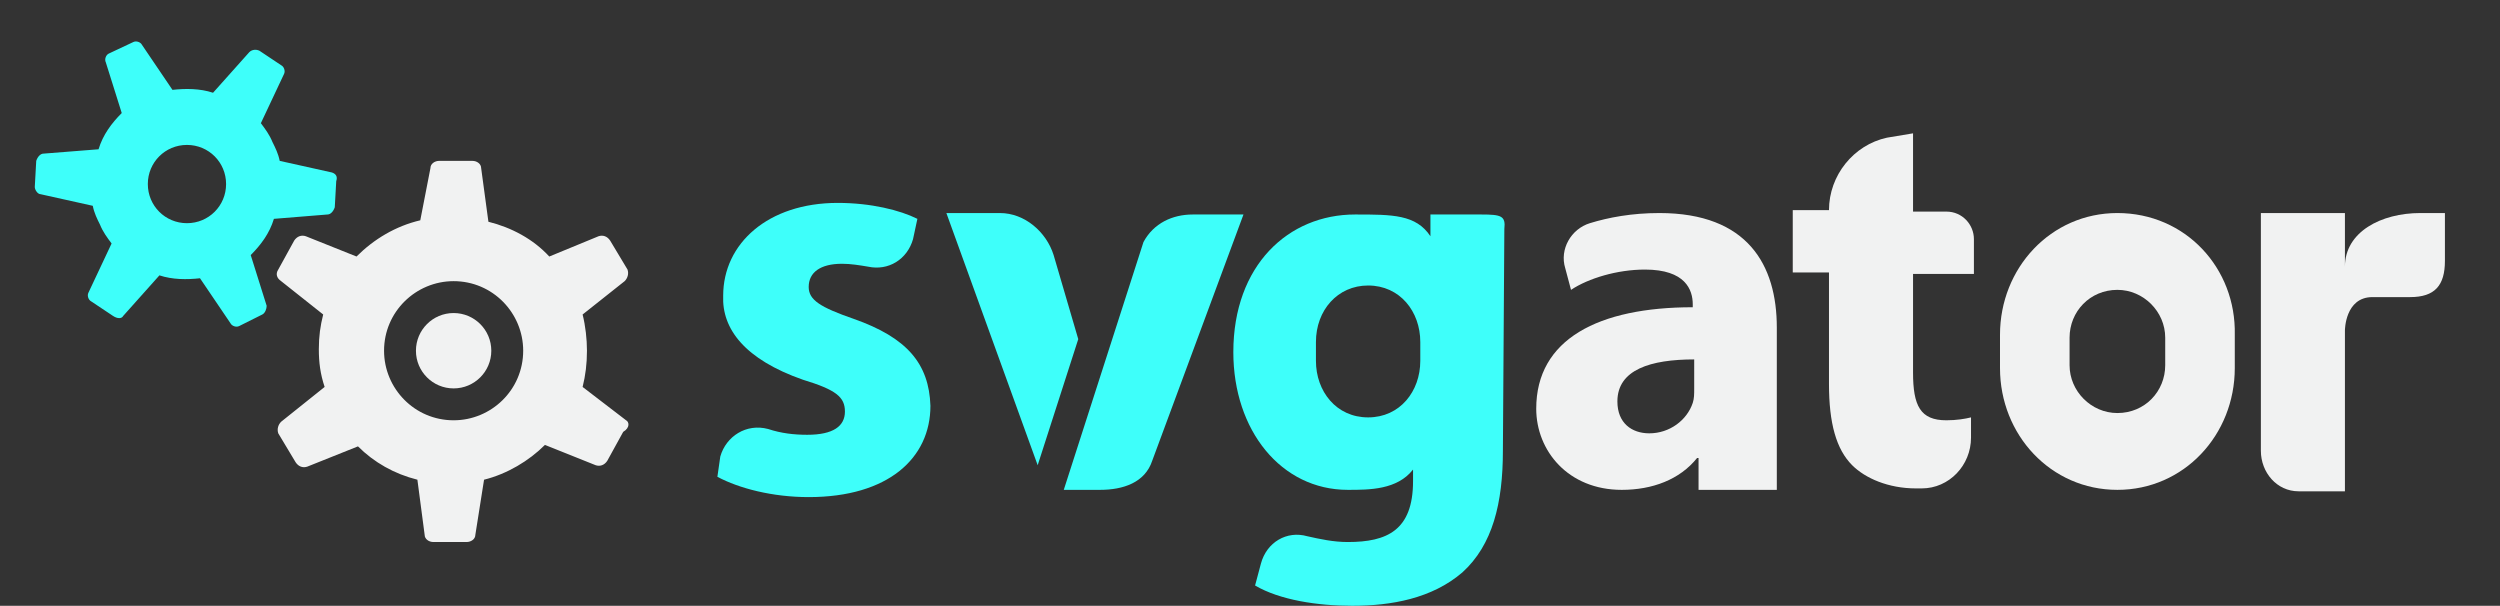 <?xml version="1.0" encoding="utf-8"?>
<svg version="1.1" id="Layer_1" xmlns="http://www.w3.org/2000/svg" xmlns:xlink="http://www.w3.org/1999/xlink" x="0px" y="0px"
	 viewBox="0 0 172.5 41.8" style="enable-background:new 0 0 172.5 41.8;" xml:space="preserve">
<rect x="0" y="0" width="172.5" height="41.8" fill="#333333" stroke="none"/>
<style type="text/css">
	.st0{fill:#F1F2F2;}
	.st1{fill:#3EFFFA;}

		@keyframes cog1{
			0% {transform: rotate(0deg);}
			90% {transform: rotate(360deg);}
            100% {transform: rotate(0deg);}
		}
		@keyframes cog2{
			0% {transform: rotate(0deg);}
			90% {transform: rotate(-360deg);}
            100% {transform: rotate(-0deg);}
		}
			.cog1 {
                    transform-origin: center center; 
					animation: cog1 5s ease-in-out infinite;
		}
			.cog2 {
                    transform-origin: center center; 
					animation: cog2 5s ease-in-out infinite;
		}


</style>
<path class="st0" d="M167,14.7c-2.7,0-5.2,1.3-5.2,3.7v-3.7H156v16.4c0,1.5,1.1,2.8,2.6,2.8h3.2V22.8c0,0,0-2.3,1.9-2.3h2.6
	c1.7,0,2.4-0.8,2.4-2.5v-3.3H167z"/>
<path class="st0" d="M122.4,33.8h-5.2l0-2.2h-0.1c-1.2,1.5-3.1,2.2-5.2,2.2c-3.7,0-5.9-2.7-5.9-5.6c0-4.8,4.3-7,10.8-7V21
	c0-1-0.5-2.4-3.3-2.4c-1.9,0-3.9,0.6-5.1,1.4l-0.4-1.5c-0.4-1.3,0.4-2.7,1.7-3.1c1.3-0.4,2.9-0.7,4.8-0.7c6.1,0,8.1,3.6,8.1,7.9V29
	V33.8z M116.9,24.8c-3,0-5.3,0.7-5.3,2.9c0,1.5,1,2.2,2.2,2.2c1.4,0,2.6-0.9,3-2.1c0.1-0.3,0.1-0.6,0.1-1V24.8z"/>
<path class="st0" d="M132,9.2v5.4h2.3c1.1,0,1.9,0.9,1.9,1.9v2.4H132v6.8c0,2.3,0.5,3.3,2.3,3.3c0.7,0,1.3-0.1,1.7-0.2l0,1.4
	c0,1.9-1.5,3.5-3.4,3.5c-0.1,0-0.3,0-0.4,0c-1.9,0-3.5-0.7-4.4-1.6c-1.1-1.1-1.6-2.9-1.6-5.6v-7.7h-2.5v-4.3h2.5v0
	c0-2.4,1.7-4.5,4-5L132,9.2z"/>
<path class="st1" d="M102.2,14.8h-3.5l0,1.5c-1-1.5-2.6-1.5-5.2-1.5c-4.6,0-8.4,3.5-8.4,9.5c0,5.4,3.3,9.5,7.9,9.5
	c1.5,0,3.4,0,4.5-1.4v0.8c0,3.4-1.8,4.2-4.5,4.2c-1,0-1.9-0.2-2.8-0.4c-1.4-0.4-2.8,0.4-3.2,1.9l-0.4,1.5c1.7,1,4.3,1.4,6.7,1.4
	c2.7,0,5.5-0.5,7.6-2.3c2.1-1.9,2.8-4.8,2.8-8.4l0.1-15.3C103.9,14.9,103.6,14.8,102.2,14.8z M94.4,28.8c-2.2,0-3.6-1.8-3.6-3.9
	v-1.3c0-2.2,1.5-3.9,3.6-3.9c2.2,0,3.6,1.8,3.6,3.9v1.3C98,27,96.6,28.8,94.4,28.8z"/>
<path class="st0" d="M146.1,14.7c-4.6,0-8.1,3.8-8.1,8.4v2.3c0,4.6,3.5,8.4,8.1,8.4s8.1-3.8,8.1-8.4v-2.3
	C154.3,18.5,150.8,14.7,146.1,14.7z M149.4,25.2c0,1.8-1.4,3.3-3.3,3.3c-1.8,0-3.3-1.5-3.3-3.3v-1.9c0-1.8,1.4-3.3,3.3-3.3
	c1.8,0,3.3,1.5,3.3,3.3V25.2z"/>
<g>
	<path class="st1" d="M72.7,17.6c-0.5-1.6-2-2.9-3.7-2.9h-3.7l6.3,17.4l2.8-8.7L72.7,17.6z"/>
	<path class="st1" d="M82.3,14.8c-1.4,0-2.7,0.6-3.4,1.9l-5.5,17.1h2.5c1.6,0,3.1-0.5,3.6-2l6.3-17H82.3z"/>
</g>
<path class="st1" d="M49.7,31.5c0.4-1.4,1.8-2.3,3.3-1.9c0.9,0.3,1.8,0.4,2.7,0.4c1.8,0,2.6-0.6,2.6-1.6c0-1-0.6-1.5-2.9-2.2
	c-4-1.4-5.6-3.5-5.5-5.8c0-3.6,3.1-6.4,7.9-6.4c2.3,0,4.3,0.5,5.5,1.1l-0.3,1.4c-0.4,1.4-1.7,2.2-3.1,1.9c-0.6-0.1-1.2-0.2-1.8-0.2
	c-1.5,0-2.3,0.6-2.3,1.6c0,0.9,0.8,1.4,3.1,2.2c3.7,1.3,5.2,3.1,5.3,6c0,3.6-2.9,6.3-8.4,6.3c-2.5,0-4.8-0.6-6.3-1.4L49.7,31.5z"/>
<path class="st1 cog2" d="M22.9,11.9l-3.6-0.8c-0.1-0.5-0.3-0.9-0.5-1.3c-0.2-0.5-0.5-0.9-0.8-1.3l1.6-3.4c0.1-0.2,0-0.5-0.2-0.6l-1.5-1
	c-0.2-0.1-0.5-0.1-0.7,0.1l-2.5,2.8c-0.9-0.3-1.9-0.3-2.8-0.2L9.8,3.1C9.7,2.9,9.4,2.8,9.2,2.9L7.5,3.7C7.3,3.8,7.2,4.1,7.3,4.3
	l1.1,3.5c-0.7,0.7-1.3,1.5-1.6,2.5L3,10.6c-0.2,0-0.4,0.2-0.5,0.5l-0.1,1.8c0,0.2,0.2,0.5,0.4,0.5l3.6,0.8c0.1,0.5,0.3,0.9,0.5,1.3
	c0.2,0.5,0.5,0.9,0.8,1.3l-1.6,3.4c-0.1,0.2,0,0.5,0.2,0.6l1.5,1C8.1,22,8.4,22,8.5,21.8L11,19c0.9,0.3,1.9,0.3,2.8,0.2l2.1,3.1
	c0.1,0.2,0.4,0.3,0.6,0.2l1.6-0.8c0.2-0.1,0.3-0.4,0.3-0.6l-1.1-3.5c0.7-0.7,1.3-1.5,1.6-2.5l3.7-0.3c0.2,0,0.4-0.2,0.5-0.5l0.1-1.8
	C23.3,12.2,23.2,12,22.9,11.9z M12.9,10c1.5,0,2.7,1.2,2.7,2.7s-1.2,2.7-2.7,2.7c-1.5,0-2.7-1.2-2.7-2.7S11.4,10,12.9,10z"/>
<g>
	<path class="st0 cog1" d="M43.2,29l-3-2.3c0.2-0.8,0.3-1.6,0.3-2.5c0-0.8-0.1-1.7-0.3-2.5l2.9-2.3c0.2-0.2,0.3-0.5,0.2-0.8l-1.2-2
		c-0.2-0.3-0.5-0.4-0.8-0.3l-3.4,1.4c-1.1-1.2-2.6-2-4.2-2.4l-0.5-3.7c0-0.3-0.3-0.5-0.6-0.5l-2.3,0c-0.3,0-0.6,0.2-0.6,0.5L29,15.2
		c-1.7,0.4-3.2,1.3-4.4,2.5l-3.5-1.4c-0.3-0.1-0.6,0-0.8,0.3l-1.1,2c-0.2,0.3-0.1,0.6,0.2,0.8l2.9,2.3c-0.2,0.8-0.3,1.5-0.3,2.4
		c0,0.9,0.1,1.7,0.4,2.6l-3,2.4c-0.2,0.2-0.3,0.5-0.2,0.8l1.2,2c0.2,0.3,0.5,0.4,0.8,0.3l3.5-1.4c1.1,1.1,2.5,1.9,4.1,2.3l0.5,3.8
		c0,0.3,0.3,0.5,0.6,0.5l2.3,0c0.3,0,0.6-0.2,0.6-0.5l0.6-3.8c1.6-0.4,3.1-1.3,4.2-2.4l3.5,1.4c0.3,0.1,0.6,0,0.8-0.3l1.1-2
		C43.5,29.5,43.4,29.1,43.2,29z M31.3,29c-2.7,0-4.8-2.2-4.8-4.8c0-2.7,2.2-4.8,4.8-4.8c2.7,0,4.8,2.2,4.8,4.8
		C36.1,26.9,33.9,29,31.3,29z"/>
	<circle class="st0 cog1" cx="31.3" cy="24.2" r="2.6"/>
</g>
</svg>

